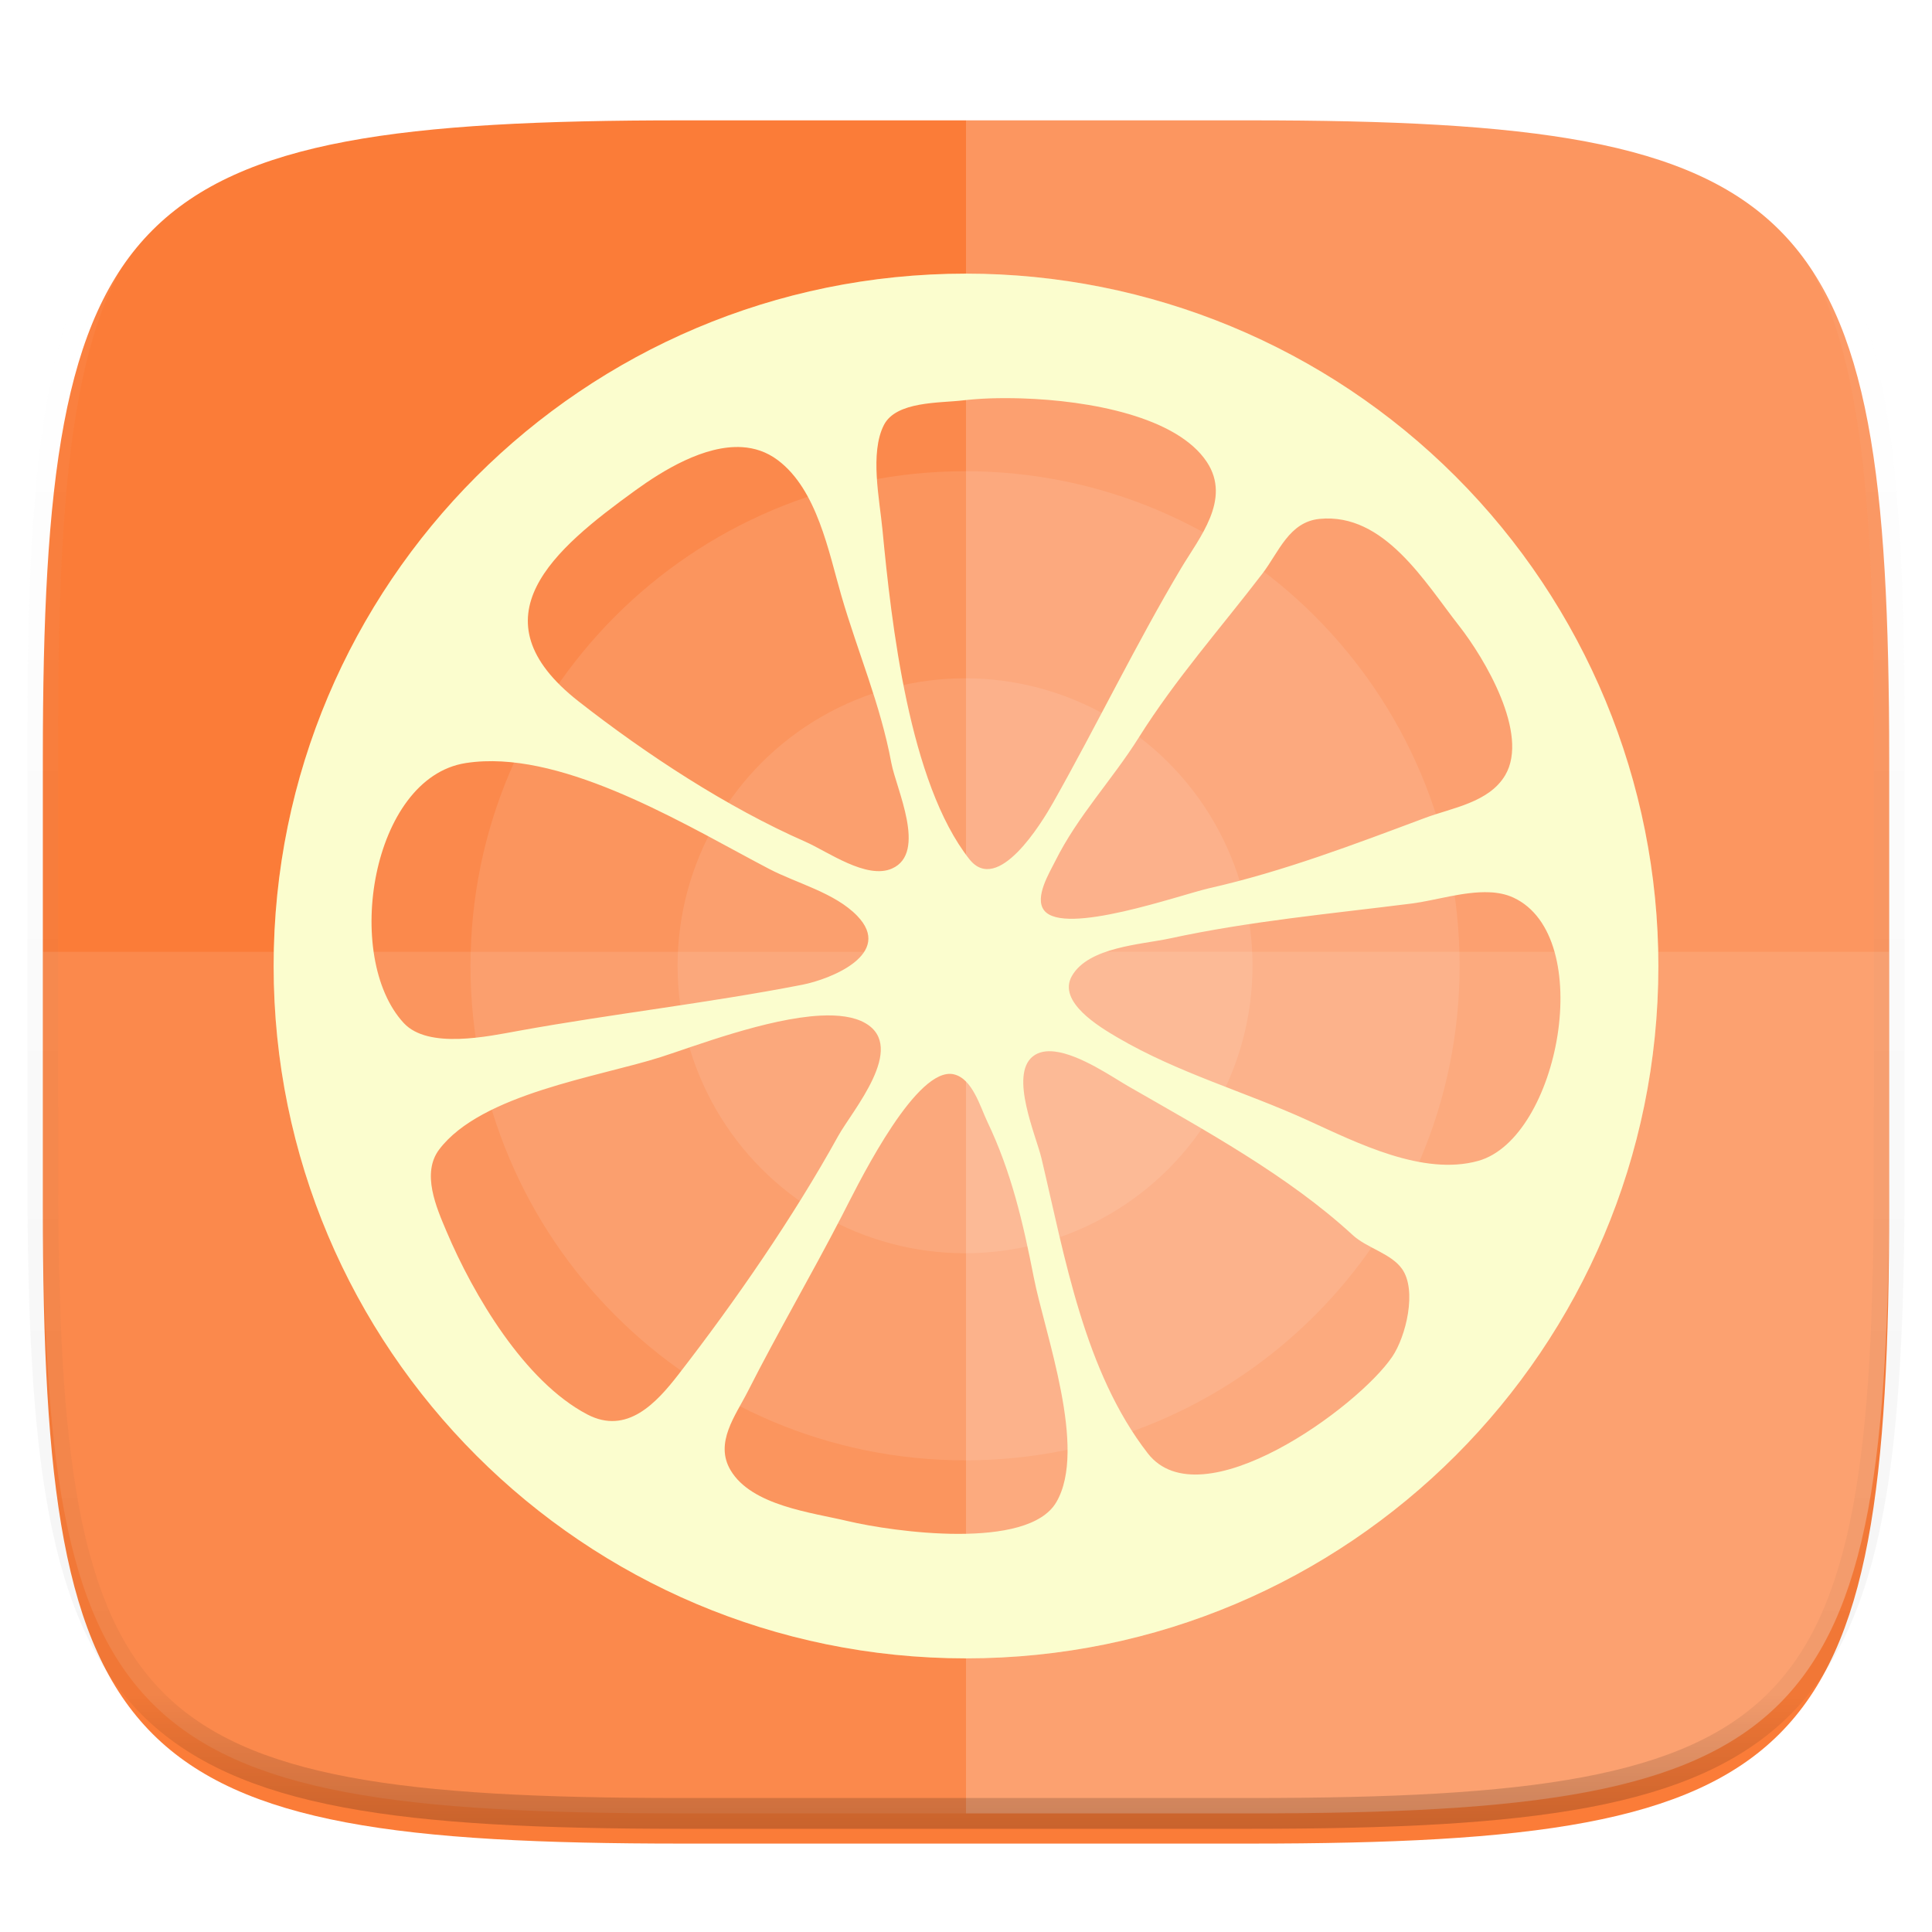 <?xml version="1.0" standalone="no"?><!-- Generator: Gravit.io --><svg xmlns="http://www.w3.org/2000/svg" xmlns:xlink="http://www.w3.org/1999/xlink" style="isolation:isolate" viewBox="0 0 256 256" width="256" height="256"><defs><filter id="c4VEnrtHLOjTmaRtR3obCCkMF6Kmuyux" x="-7.324" y="2.947" width="270.648" height="254.338" filterUnits="userSpaceOnUse"><feGaussianBlur xmlns="http://www.w3.org/2000/svg" in="SourceGraphic" stdDeviation="4.294"/><feOffset xmlns="http://www.w3.org/2000/svg" dx="0" dy="4" result="pf_100_offsetBlur"/><feFlood xmlns="http://www.w3.org/2000/svg" flood-color="#000000" flood-opacity="0.4"/><feComposite xmlns="http://www.w3.org/2000/svg" in2="pf_100_offsetBlur" operator="in" result="pf_100_dropShadow"/><feBlend xmlns="http://www.w3.org/2000/svg" in="SourceGraphic" in2="pf_100_dropShadow" mode="normal"/></filter></defs><g filter="url(#c4VEnrtHLOjTmaRtR3obCCkMF6Kmuyux)"><path d=" M 165.685 11.947 C 239.74 11.947 250.324 22.504 250.324 96.491 L 250.324 155.742 C 250.324 229.728 239.74 240.285 165.685 240.285 L 90.315 240.285 C 16.26 240.285 5.676 229.728 5.676 155.742 L 5.676 96.491 C 5.676 22.504 16.26 11.947 90.315 11.947 L 165.685 11.947 Z " id="shape" fill="rgb(251,124,56)"/></g><g opacity="0.1"><path d=" M 5.676 126.116 L 5.676 155.742 C 5.676 229.728 16.26 240.285 90.315 240.285 L 165.685 240.285 C 239.74 240.285 250.324 229.728 250.324 155.742 L 250.324 126.116 L 5.676 126.116 Z " id="bottom glass" fill="rgb(255,255,255)"/></g><g opacity="0.2"><path d=" M 128 11.947 L 128 240.285 L 165.685 240.285 C 239.74 240.285 250.324 229.728 250.324 155.742 L 250.324 96.491 C 250.324 22.504 239.74 11.947 165.685 11.947 L 128 11.947 Z " id="left glass" fill="rgb(255,255,255)"/></g><g opacity="0.4"><linearGradient id="_lgradient_162" x1="0.517" y1="0" x2="0.517" y2="1"><stop offset="0%" stop-opacity="1" style="stop-color:rgb(255,255,255)"/><stop offset="12.5%" stop-opacity="0.098" style="stop-color:rgb(255,255,255)"/><stop offset="92.5%" stop-opacity="0.098" style="stop-color:rgb(0,0,0)"/><stop offset="100%" stop-opacity="0.498" style="stop-color:rgb(0,0,0)"/></linearGradient><path d=" M 165.685 11.947 C 239.74 11.947 250.324 22.504 250.324 96.491 L 250.324 155.742 C 250.324 229.728 239.74 240.285 165.685 240.285 L 90.315 240.285 C 16.26 240.285 5.676 229.728 5.676 155.742 L 5.676 96.491 C 5.676 22.504 16.26 11.947 90.315 11.947 L 165.685 11.947 Z " id="highlight" fill="none" vector-effect="non-scaling-stroke" stroke-width="4.077" stroke="url(#_lgradient_162)" stroke-linejoin="round" stroke-linecap="round" stroke-miterlimit="4"/></g><g id="orange"><g opacity="0.1"><path d=" M 128 36.257 C 178.668 36.257 219.743 77.332 219.743 128 C 219.743 178.668 178.668 219.743 128 219.743 C 77.332 219.743 36.257 178.668 36.257 128 C 36.257 77.332 77.332 36.257 128 36.257 L 128 36.257 Z " id="path1087" fill="rgb(255,255,255)"/></g><g opacity="0.1"><path d=" M 127.875 62.439 C 164.067 62.439 193.406 91.778 193.406 127.97 C 193.406 164.162 164.067 193.501 127.875 193.501 C 91.683 193.501 62.344 164.162 62.344 127.97 C 62.344 91.778 91.683 62.439 127.875 62.439 Z " id="path4943" fill="rgb(255,255,255)"/></g><g opacity="0.1"><circle vector-effect="non-scaling-stroke" cx="0" cy="0" r="1" transform="matrix(38.09,0,0,38.09,127.875,127.97)" id="circle4945" fill="rgb(255,255,255)"/></g><path d=" M 128 36.257 C 77.332 36.257 36.257 77.332 36.257 128 C 36.257 178.668 77.332 219.743 128 219.743 C 178.668 219.743 219.743 178.668 219.743 128 C 219.743 103.668 210.077 80.333 192.872 63.128 C 175.667 45.923 152.332 36.257 128 36.257 L 128 36.257 Z  M 131.14 52.789 C 132.454 52.743 133.882 52.743 135.384 52.789 C 144.401 53.071 155.964 55.22 159.923 61.23 C 163.194 66.194 158.89 71.277 156.491 75.31 C 150.55 85.293 145.318 96.119 139.562 106.319 C 137.999 109.09 132.207 118.602 128.453 113.854 C 120.465 103.752 118.116 82.592 116.928 70.161 C 116.549 66.196 115.238 60.023 117.117 56.326 C 118.734 53.143 124.519 53.42 127.594 53.053 C 128.627 52.931 129.827 52.836 131.14 52.789 L 131.14 52.789 Z  M 98.331 59.249 C 99.995 59.351 101.598 59.873 103.055 60.966 C 108.279 64.882 109.803 73.146 111.487 78.941 C 113.671 86.458 116.658 93.304 118.107 101.094 C 118.746 104.524 122.878 112.987 118.211 115.08 C 114.838 116.593 109.672 112.832 106.714 111.534 C 96.335 106.976 85.623 99.949 76.677 92.946 C 62.519 81.863 73.446 72.757 84.165 64.993 C 87.809 62.353 93.336 58.943 98.33 59.249 L 98.331 59.249 Z  M 174.852 68.756 C 183.418 67.915 188.827 77.184 193.318 82.902 C 196.686 87.191 202.682 97.238 199.448 102.716 C 197.309 106.339 192.42 107.036 188.838 108.374 C 179.526 111.855 170.047 115.476 160.272 117.683 C 156.452 118.545 140.956 124.09 138.336 120.606 C 137.054 118.901 139.035 115.685 139.817 114.118 C 142.843 108.049 147.346 103.381 150.889 97.736 C 155.779 89.944 161.747 83.236 167.289 75.989 C 169.439 73.177 170.804 69.152 174.852 68.756 L 174.852 68.756 Z  M 64.125 100.877 C 76.48 100.384 91.799 109.85 101.914 115.136 C 105.595 117.06 110.608 118.289 113.571 121.342 C 118.454 126.375 110.147 129.737 106.281 130.49 C 93.822 132.915 81.227 134.325 68.756 136.582 C 64.706 137.315 56.743 139.064 53.496 135.554 C 45.403 126.803 49.2 103.085 61.692 101.113 C 62.487 100.987 63.301 100.91 64.125 100.877 L 64.125 100.877 Z  M 197.364 118.23 C 198.493 118.276 199.567 118.49 200.533 118.937 C 211.616 124.074 206.591 150.835 195.874 153.822 C 188.553 155.861 179.818 151.425 173.325 148.465 C 164.927 144.637 156.123 142.187 148.097 137.487 C 145.681 136.072 140.077 132.743 142.033 129.32 C 144.234 125.469 151.263 125.161 155 124.35 C 165.584 122.056 176.308 121.08 187.075 119.72 C 190.077 119.341 193.975 118.081 197.364 118.23 L 197.364 118.23 Z  M 108.733 134.573 C 111.096 134.455 113.167 134.715 114.646 135.564 C 120.236 138.771 112.91 147.183 111.062 150.53 C 105.147 161.243 97.39 172.463 89.899 182.124 C 87.006 185.855 83.097 190.178 77.828 187.424 C 69.47 183.054 62.703 171.522 59.174 163.187 C 57.823 159.997 55.812 155.458 58.202 152.303 C 63.795 144.926 79.352 142.686 87.542 140.072 C 91.912 138.676 101.643 134.928 108.733 134.573 Z  M 139.76 139.336 C 143.133 139.737 147.504 142.786 149.493 143.929 C 159.641 149.762 170.683 155.777 179.247 163.658 C 181.113 165.375 184.303 166.08 185.764 168.119 C 187.805 170.969 186.287 177.096 184.491 179.756 C 179.939 186.495 159.113 201.63 152.086 192.573 C 143.673 181.73 141.114 166.618 138.006 153.501 C 137.289 150.477 133.735 142.488 136.846 139.987 C 137.622 139.363 138.636 139.202 139.76 139.336 L 139.76 139.336 Z  M 125.416 142.326 C 125.755 142.271 126.077 142.279 126.397 142.356 C 128.857 142.933 129.884 146.659 130.82 148.618 C 134.007 155.289 135.555 161.968 136.978 169.243 C 138.442 176.723 144.128 191.989 139.958 199.063 C 136.173 205.486 118.294 202.966 112.335 201.553 C 107.49 200.405 99.589 199.506 96.803 194.81 C 94.644 191.17 97.475 187.555 99.085 184.38 C 103.072 176.515 107.489 168.977 111.543 161.132 C 113.324 157.687 120.334 143.143 125.416 142.327 L 125.416 142.326 Z " id="path4405" fill="rgb(251,253,206)"/></g></svg>